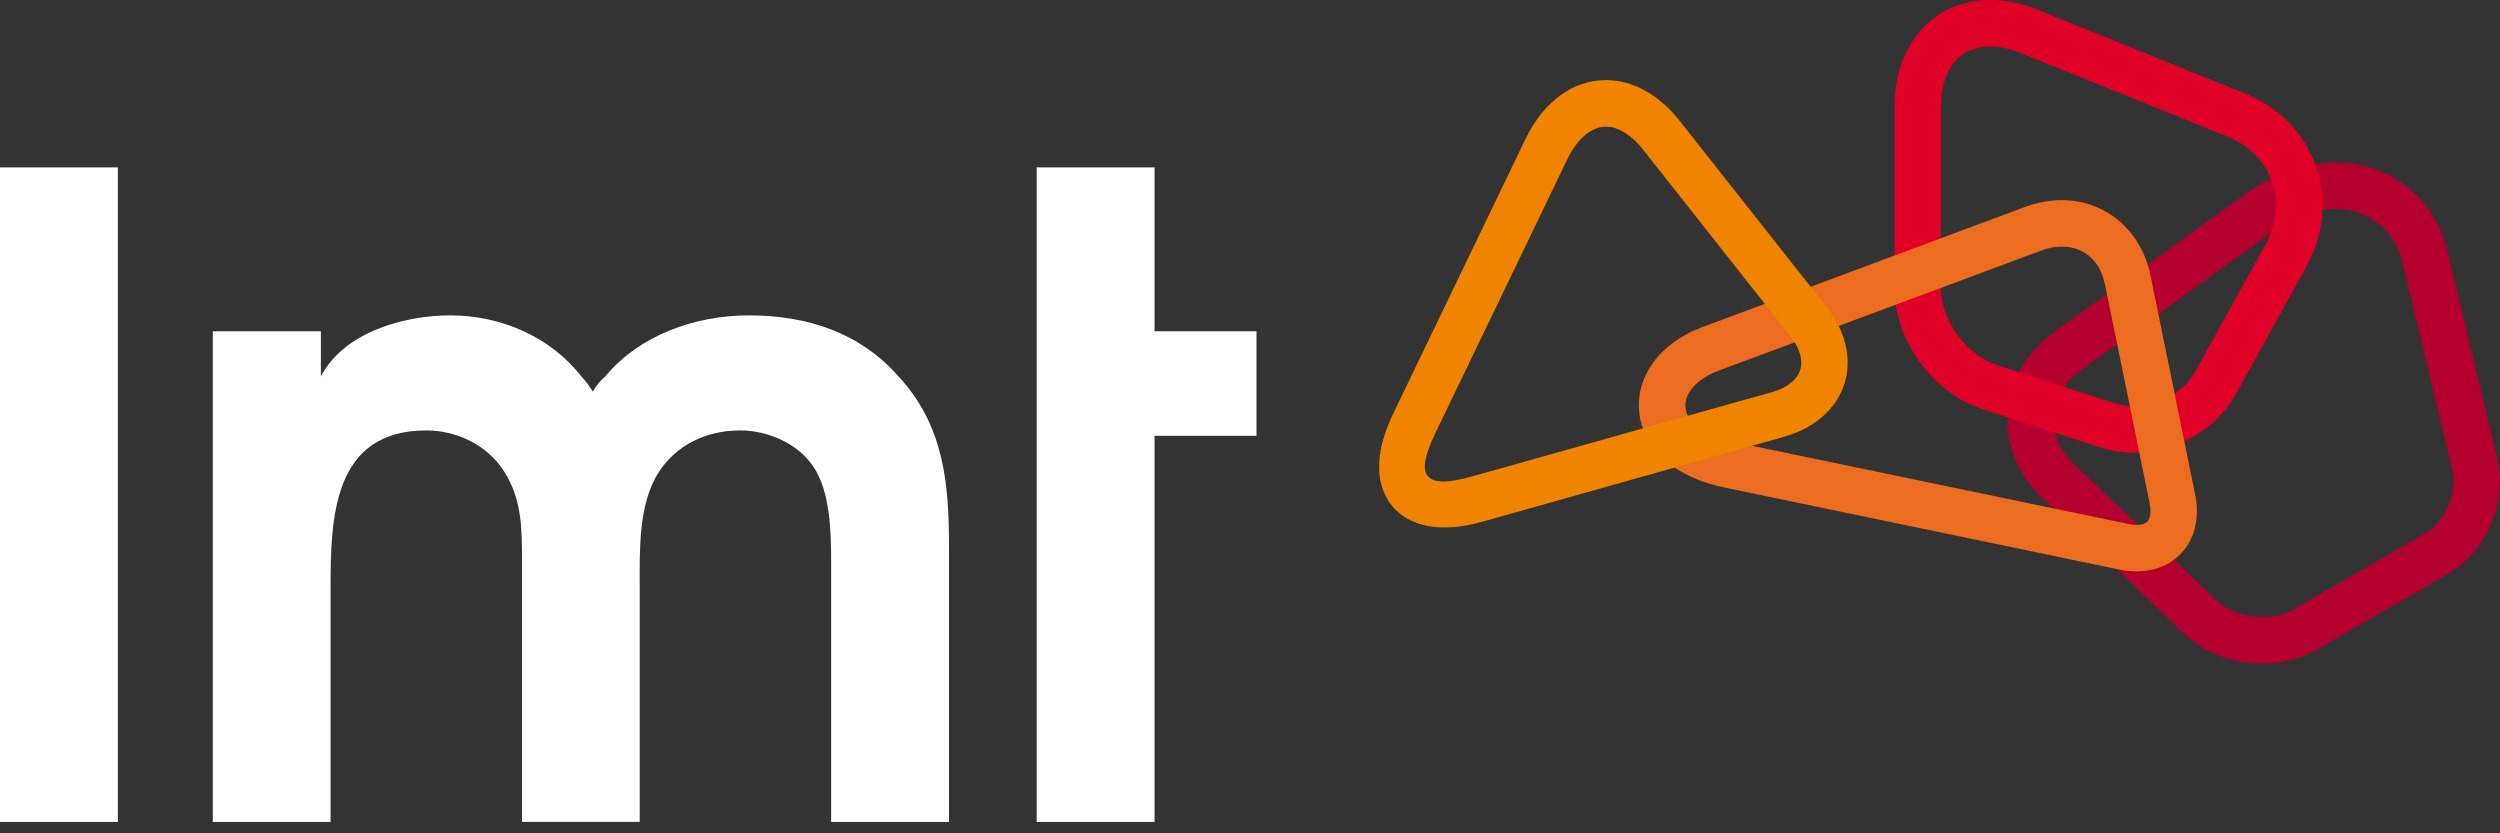 <svg width="114" height="38" viewBox="0 0 114 38" fill="none" xmlns="http://www.w3.org/2000/svg">
<rect x="0" y="0" width="114" height="38" fill="#333333" stroke="none"/>
<g clip-path="url(#clip0)">
<g clip-path="url(#clip1)">
<path d="M5.375 7.633H0V37.48H5.375V7.633Z" fill="#fff"/>
<path d="M9.703 15.107H14.632V17.166C15.681 15.146 18.428 14.381 20.531 14.381C22.832 14.381 25.097 15.351 26.51 17.166C26.711 17.367 26.873 17.611 27.035 17.852C27.197 17.568 27.398 17.328 27.599 17.166C29.174 15.268 31.72 14.381 34.146 14.381C36.774 14.381 39.197 15.146 40.973 17.166C43.033 19.387 43.274 22.013 43.274 24.92V37.48H37.9V25.564C37.9 24.27 37.86 22.413 37.091 21.284C36.404 20.235 35.031 19.627 33.737 19.627C32.241 19.627 30.828 20.274 30.019 21.564C29.092 23.02 29.171 25.201 29.171 26.814V37.476H23.803V25.564C23.803 24.109 23.803 22.736 22.954 21.446C22.185 20.274 20.812 19.627 19.438 19.627C15.156 19.627 15.074 23.666 15.074 26.818V37.48H9.703V15.107Z" fill="#fff"/>
<path d="M47.273 7.633H52.647V15.107H57.295V19.872H52.647V37.48H47.273V7.633Z" fill="#fff"/>
<path d="M103.175 28.138C102.363 28.138 101.587 27.864 101.095 27.402C100.897 27.21 96.311 22.799 94.555 21.149C93.944 20.575 93.627 19.825 93.66 19.04C93.693 18.248 94.08 17.515 94.753 16.974L103.749 10.477C104.67 9.853 105.618 9.523 106.49 9.523C107.959 9.523 109.18 10.474 109.53 11.886L111.828 21.442C112.072 22.455 111.498 23.798 110.596 24.317L104.571 27.798C104.192 28.019 103.697 28.138 103.175 28.138ZM113.885 20.947L111.587 11.384C110.999 9.005 108.949 7.408 106.486 7.408C105.182 7.408 103.819 7.867 102.541 8.738L93.485 15.278L93.456 15.301C92.28 16.232 91.6 17.525 91.541 18.944C91.481 20.337 92.049 21.703 93.106 22.693C94.882 24.363 99.586 28.89 99.632 28.936L99.639 28.943C100.527 29.778 101.818 30.256 103.175 30.256C104.076 30.256 104.925 30.042 105.628 29.633L111.653 26.151C113.37 25.161 114.35 22.874 113.885 20.947Z" fill="#B5002F"/>
<path d="M97.292 18.525C96.998 18.525 96.721 18.482 96.463 18.4L91.026 16.634C89.685 16.199 88.507 14.582 88.507 13.17V4.871C88.507 3.986 88.738 3.264 89.17 2.775C89.557 2.346 90.098 2.118 90.745 2.118C91.181 2.118 91.653 2.221 92.145 2.419L101.577 6.23C102.554 6.626 103.274 7.352 103.601 8.269C103.928 9.19 103.825 10.206 103.317 11.13L100.085 16.971C99.58 17.885 98.431 18.525 97.292 18.525ZM105.598 7.56C105.067 6.062 103.921 4.89 102.369 4.263L92.941 0.452C92.195 0.152 91.455 0 90.749 0C88.183 0 86.391 2.003 86.391 4.871V13.17C86.391 15.516 88.14 17.925 90.372 18.647L95.813 20.413C96.282 20.564 96.78 20.644 97.295 20.644C99.2 20.644 101.069 19.578 101.943 17.994L105.172 12.153C105.981 10.691 106.133 9.061 105.598 7.56Z" fill="#E00027"/>
<path d="M78.335 16.915L93.109 11.414C93.423 11.302 93.73 11.246 94.023 11.246C95.034 11.246 95.77 11.899 95.991 12.988L96.909 17.483L98.025 22.96C98.094 23.307 98.064 23.607 97.936 23.762C97.817 23.907 97.596 23.937 97.431 23.937C97.322 23.937 97.206 23.924 97.081 23.897L79.171 20.178L79.161 20.175L79.151 20.172C77.794 19.911 76.912 19.291 76.853 18.558C76.803 17.928 77.398 17.265 78.335 16.915ZM100.098 22.538L98.064 12.566C97.645 10.51 96.021 9.127 94.02 9.127C93.479 9.127 92.931 9.226 92.383 9.421L77.593 14.928C75.727 15.625 74.608 17.12 74.743 18.736C74.813 19.578 75.219 20.35 75.912 20.967C76.615 21.591 77.566 22.023 78.745 22.254L96.648 25.973C96.912 26.029 97.176 26.055 97.427 26.055C98.309 26.055 99.071 25.719 99.573 25.102C100.118 24.442 100.303 23.531 100.098 22.538Z" fill="#EC6D1F"/>
<path d="M67.114 21.729C66.087 22.01 65.407 22.069 65.097 21.696C64.879 21.432 64.912 20.878 65.443 19.769L71.472 7.256C71.927 6.316 72.568 5.775 73.228 5.775C73.793 5.775 74.397 6.151 74.935 6.834C76.711 9.094 81.597 15.272 81.643 15.331C82.072 15.879 82.231 16.423 82.089 16.872C81.947 17.317 81.505 17.671 80.841 17.869L67.114 21.729ZM83.307 14.014C83.258 13.952 78.375 7.778 76.602 5.521C75.654 4.316 74.46 3.653 73.231 3.653C71.723 3.653 70.385 4.63 69.564 6.336L63.535 18.849C62.555 20.881 62.868 22.132 63.301 22.822C63.799 23.617 64.714 24.052 65.869 24.052C66.427 24.052 67.044 23.953 67.705 23.759L81.419 19.898L81.429 19.895C82.769 19.499 83.746 18.628 84.103 17.509C84.463 16.39 84.172 15.117 83.307 14.014Z" fill="#F08400"/>
</g>
</g>
<defs>
<clipPath id="clip0">
<rect width="114" height="37.48" fill="white"/>
</clipPath>
<clipPath id="clip1">
<rect width="114" height="37.48" fill="white"/>
</clipPath>
</defs>
</svg>

